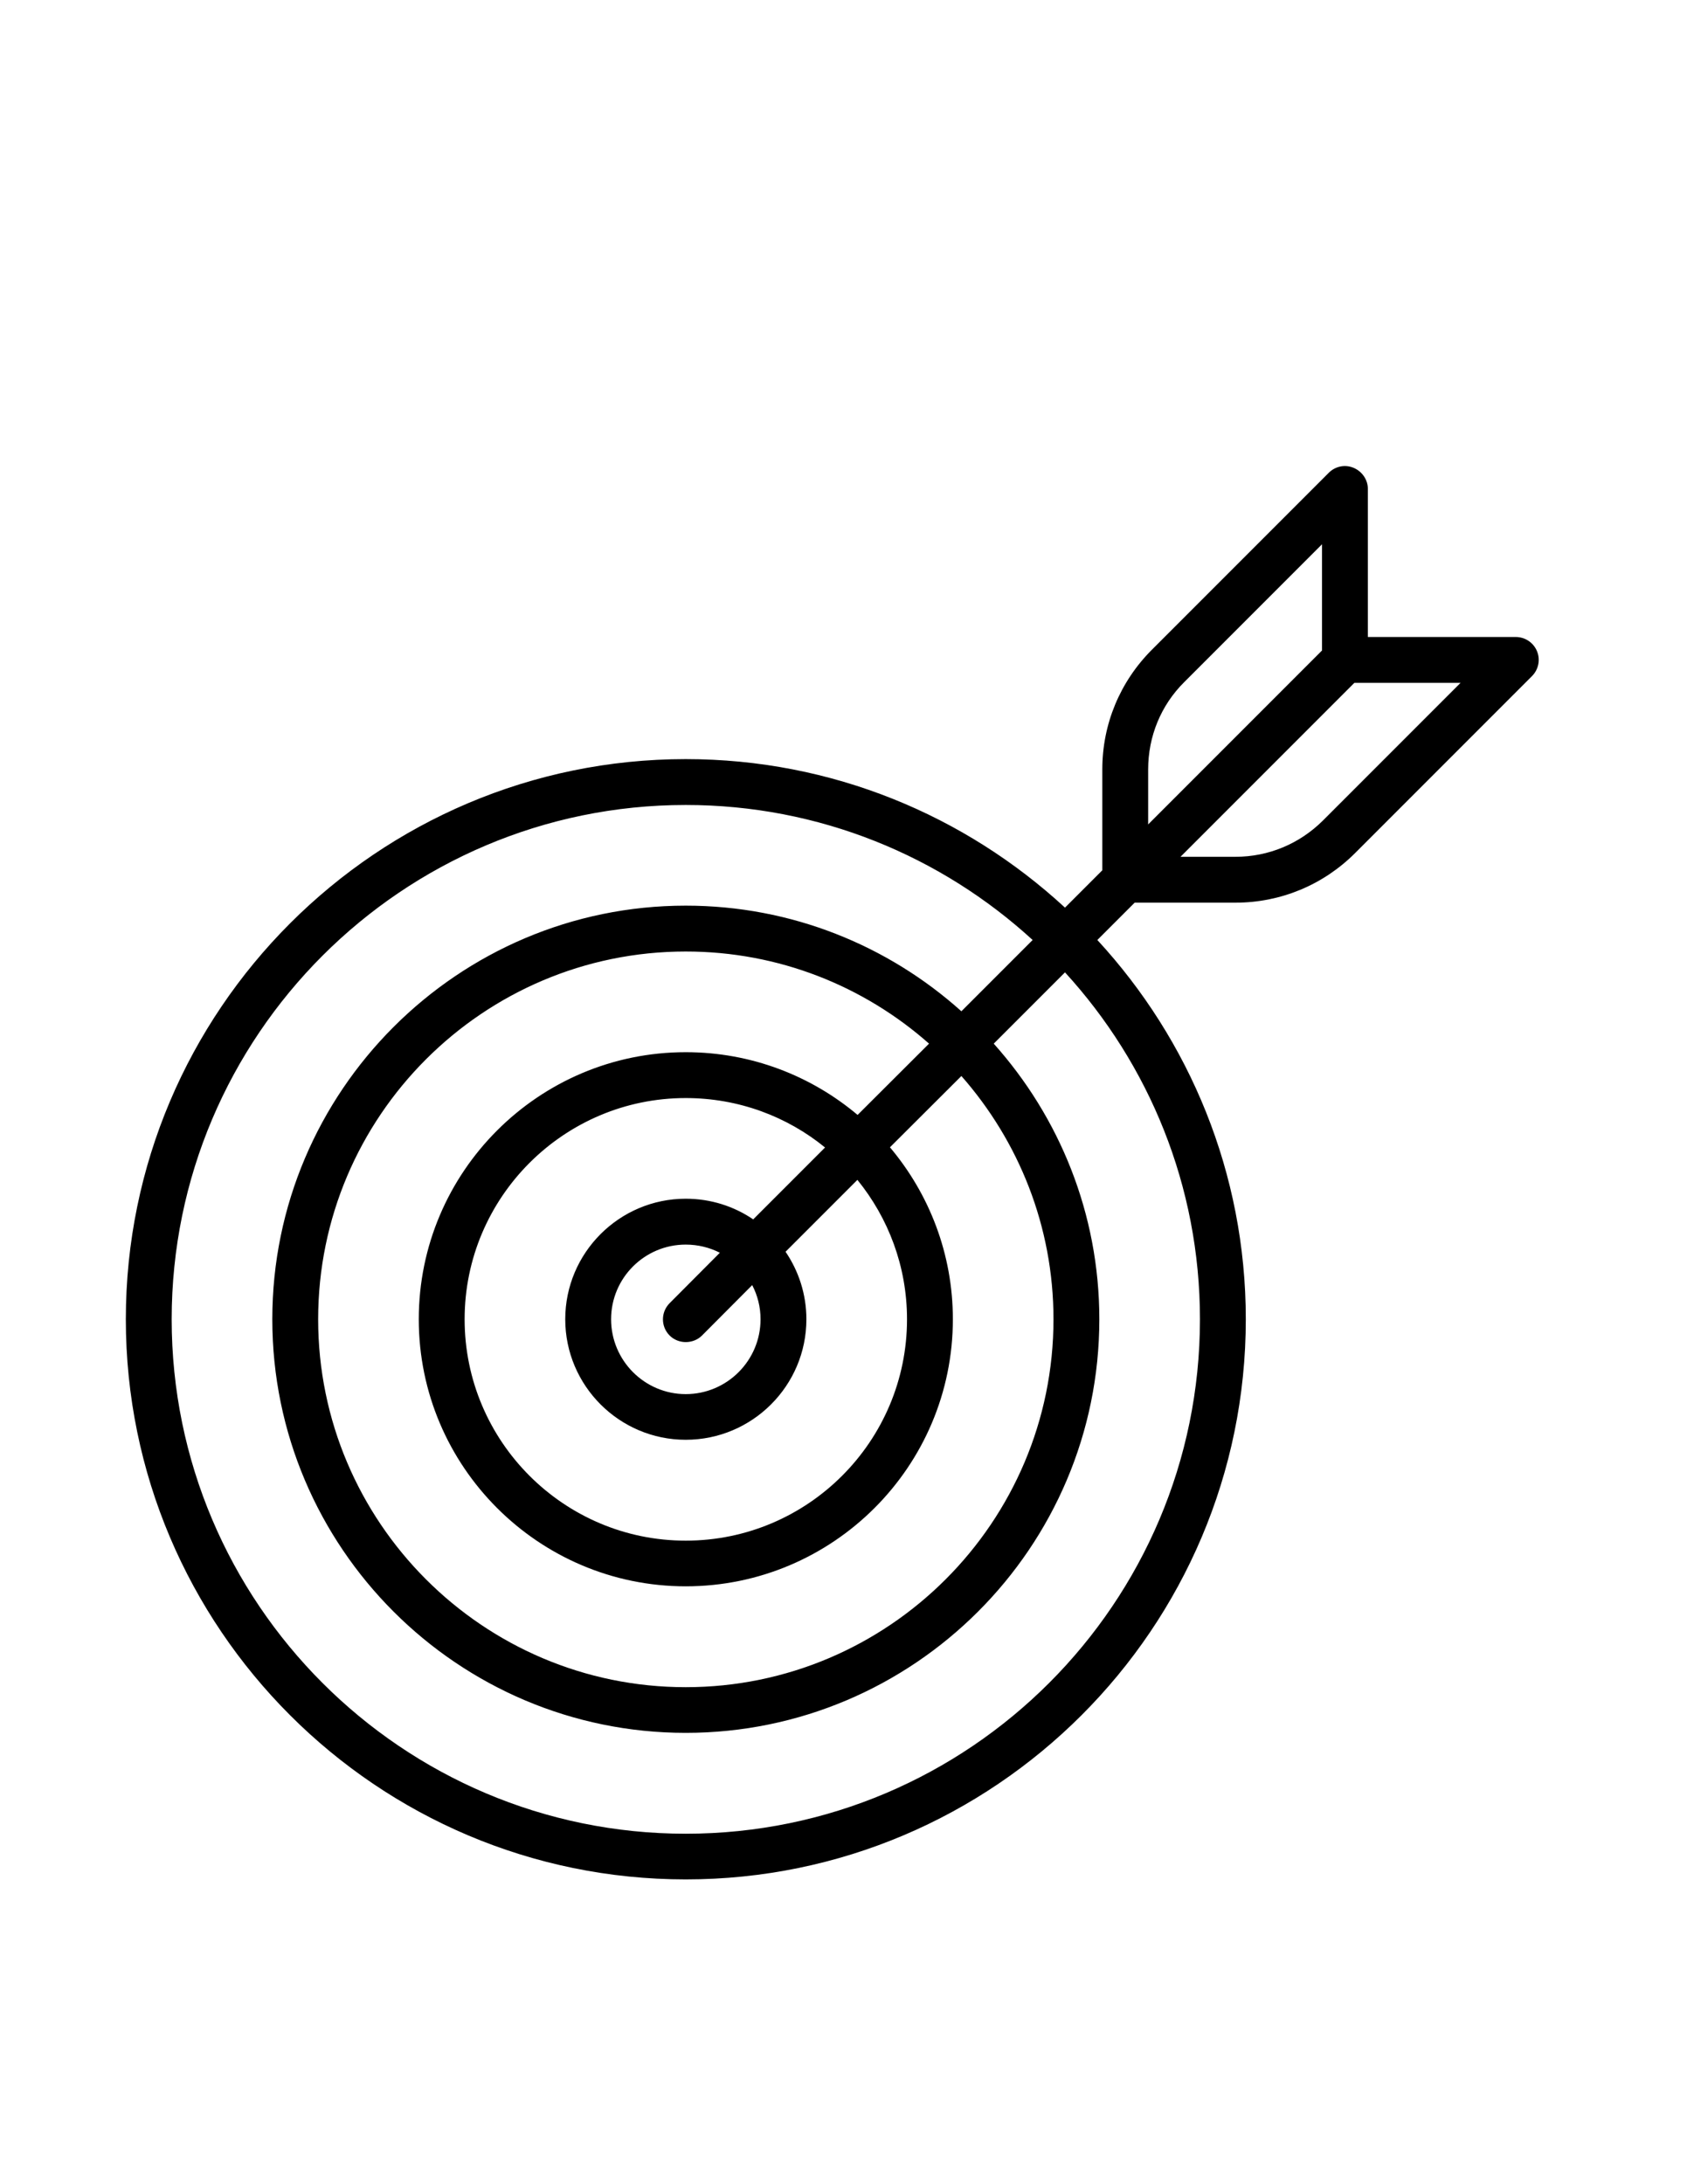 <?xml version="1.0" encoding="UTF-8"?>
<!DOCTYPE svg PUBLIC "-//W3C//DTD SVG 1.1//EN" "http://www.w3.org/Graphics/SVG/1.1/DTD/svg11.dtd">
<!-- Creator: CorelDRAW X8 -->
<svg xmlns="http://www.w3.org/2000/svg" xml:space="preserve" width="8.5in" height="11in" version="1.1" style="shape-rendering:geometricPrecision; text-rendering:geometricPrecision; image-rendering:optimizeQuality; fill-rule:evenodd; clip-rule:evenodd"
viewBox="0 0 8500 11000"
 xmlns:xlink="http://www.w3.org/1999/xlink"
 enable-background="new 0 0 463 463">
 <g id="Layer_x0020_1">
  <g id="_2068473730112">
   <g>
    <path fill="#333333" d="M-9854 3967c-68,-79 -1697,-1947 -4174,-1947 -2476,0 -4106,1868 -4174,1947l-76 89 76 88c68,79 1698,1947 4174,1947 2477,0 4106,-1868 4174,-1947l76 -88 -76 -89zm-2410 89c0,972 -791,1764 -1764,1764 -973,0 -1764,-792 -1764,-1764 0,-973 791,-1765 1764,-1765 973,0 1764,792 1764,1765zm-5650 -1c276,-287 1233,-1195 2611,-1584 -463,374 -760,945 -760,1585 0,639 296,1210 759,1583 -1376,-389 -2334,-1297 -2610,-1584zm5161 1585c463,-374 761,-945 761,-1584 0,-640 -297,-1211 -760,-1584 1376,389 2334,1297 2611,1584 -277,287 -1234,1195 -2612,1584z"/>
    <path fill="#333333" d="M-14028 1477c1145,0 2261,356 3318,1058l150 -226c-1086,-722 -2286,-1103 -3468,-1103 -943,0 -1877,234 -2776,696l124 242c860,-443 1752,-667 2652,-667z"/>
    <path fill="#333333" d="M-16946 2289l-135 -236c-145,84 -285,170 -415,256l151 226c124,-83 259,-166 399,-246z"/>
    <path fill="#333333" d="M-14028 6634c-1145,0 -2261,-356 -3317,-1058l-151 226c1087,722 2286,1103 3468,1103 944,0 1878,-234 2777,-696l-125 -242c-859,443 -1752,667 -2652,667z"/>
    <path fill="#333333" d="M-11110 5822l135 236c146,-83 285,-169 415,-256l-150 -226c-125,83 -259,166 -400,246z"/>
   </g>
   <g>
   </g>
   <g>
   </g>
   <g>
   </g>
   <g>
   </g>
   <g>
   </g>
   <g>
   </g>
   <g>
   </g>
   <g>
   </g>
   <g>
   </g>
   <g>
   </g>
   <g>
   </g>
   <g>
   </g>
   <g>
   </g>
   <g>
   </g>
   <g>
   </g>
  </g>
  <g id="_2068473726304">
   <g>
    <rect class="fil0" transform="matrix(0.555 -0.832 0.832 0.555 -10332.1 8007.86)" width="1007" height="1007"/>
    <path class="fil0" d="M-10087 14266c55,-20 106,-51 150,-93 94,-93 138,-221 121,-353l-237 -1772 0 -1258 1031 -368c129,-47 225,-159 249,-294l157 -862 1281 815 150 -236 -1386 -882c-3,-90 -36,-178 -95,-249 -78,-93 -193,-147 -316,-147 -57,0 -110,12 -160,33l-1115 -710 -150 236 1057 672c-18,37 -32,75 -38,117l-130 843 -819 277c-153,-135 -350,-212 -553,-212 -180,0 -353,59 -506,173l-43 36c-11,9 -239,217 -429,389l0 -443c0,-212 -150,-396 -349,-428 -123,-20 -247,14 -341,94 -94,80 -148,196 -148,319l0 1139c0,296 241,537 537,537 134,0 261,-49 360,-138l81 -73 0 620 -235 1762c-27,201 88,391 269,456 -223,62 -439,151 -644,267l-1578 894 137 243 1578 -894c809,-458 1813,-458 2621,0l1578 894 138 -243 -1578 -894c-205,-116 -422,-204 -645,-267zm-1909 -2973c-48,43 -109,66 -173,66 -142,0 -258,-115 -258,-257l0 -1139c0,-41 18,-80 50,-106 32,-27 72,-38 115,-32 64,11 115,78 115,153l0 1074 233 -212c0,0 634,-576 655,-595l36 -29c229,-172 555,-138 745,73l61 68 1149 -389 156 -1010c0,-3 1,-4 2,-7l239 153 -177 974c-6,37 -33,68 -68,81l-1216 434 0 1465 239 1799c5,43 -9,86 -40,116 -18,18 -58,47 -119,38 -58,-9 -106,-63 -115,-130l-262 -1963 -523 0 -264 1975c-5,40 -27,75 -60,97 -34,22 -75,28 -116,17 -63,-17 -104,-87 -95,-160l237 -1771 1 -1275 -547 492zm729 2884c69,-65 115,-151 128,-247l231 -1733 35 0 229 1721c14,103 63,193 133,260 -251,-33 -505,-33 -756,-1z"/>
    <path class="fil0" d="M-10053 8986c0,-462 -375,-838 -838,-838 -462,0 -837,376 -837,838 0,462 375,837 837,837 463,0 838,-375 838,-837zm-837 558c-309,0 -559,-250 -559,-558 0,-308 250,-559 559,-559 308,0 558,251 558,559 0,308 -250,558 -558,558z"/>
    <polygon class="fil0" points="-7539,10941 -7818,10941 -7818,11220 -8098,11220 -8098,11499 -7818,11499 -7818,11778 -7539,11778 -7539,11499 -7260,11499 -7260,11220 -7539,11220 "/>
    <polygon class="fil0" points="-8656,12337 -8656,12197 -8517,12197 -8517,11918 -8656,11918 -8656,11778 -8936,11778 -8936,11918 -9075,11918 -9075,12197 -8936,12197 -8936,12337 "/>
    <polygon class="fil0" points="-7818,12197 -8098,12197 -8098,12477 -8377,12477 -8377,12756 -8098,12756 -8098,13035 -7818,13035 -7818,12756 -7539,12756 -7539,12477 -7818,12477 "/>
    <polygon class="fil0" points="-12985,8427 -12706,8427 -12706,8148 -12427,8148 -12427,7868 -12706,7868 -12706,7589 -12985,7589 -12985,7868 -13264,7868 -13264,8148 -12985,8148 "/>
    <polygon class="fil0" points="-14102,8008 -14102,7868 -13963,7868 -13963,7589 -14102,7589 -14102,7450 -14381,7450 -14381,7589 -14521,7589 -14521,7868 -14381,7868 -14381,8008 "/>
    <polygon class="fil0" points="-13683,9265 -13683,8986 -13404,8986 -13404,8706 -13683,8706 -13683,8427 -13963,8427 -13963,8706 -14242,8706 -14242,8986 -13963,8986 -13963,9265 "/>
   </g>
  </g>
  <g id="_2068473726048">
  </g>
  <g id="_2068473725920">
  </g>
  <g id="_2068473724768">
  </g>
  <g id="_2068473724448">
  </g>
  <g id="_2068473726336">
  </g>
  <g id="_2068473724704">
  </g>
  <g id="_2068473724384">
  </g>
  <g id="_2068473726112">
  </g>
  <g id="_2068473723936">
  </g>
  <g id="_2068473723136">
  </g>
  <g id="_2068473724288">
  </g>
  <g id="_2068473723424">
  </g>
  <g id="_2068473723456">
  </g>
  <g id="_2068473723840">
  </g>
  <g id="_2068473722944">
  </g>
  <g id="_2068473720928">
   <path id="Diamond" class="fil0" d="M23608 4069l-1851 -1775c-23,-22 -54,-60 -86,-60l-3998 0c-31,0 -62,38 -85,60l-1851 1762c-46,44 -52,123 -13,173 27,34 3828,4934 3857,4965 12,15 30,28 42,34 35,14 63,16 98,0 13,-5 30,-16 43,-31 2,-2 5,-2 6,-5l3850 -4956c40,-51 34,-123 -12,-167zm-5969 -1507l620 1411 -2113 0 1493 -1411zm1050 1411l983 -1399 984 1399 -1967 0zm2066 248l-1083 4332 -1082 -4332 2165 0zm-843 -1738l1557 0 -599 1363 -958 -1363zm-1437 1363l-599 -1363 1557 0 -958 1363zm-141 375l1075 4302 -3341 -4302 2266 0zm2677 0l2266 0 -3341 4302 1075 -4302zm74 -248l621 -1411 1493 1411 -2114 0z"/>
  </g>
  <g id="_2068473721248">
   <g>
    <path class="fil0" d="M7744 3279c-18,-43 -60,-71 -107,-71l-745 0 0 -746c0,-46 -29,-88 -72,-106 -43,-18 -92,-8 -125,25l-891 891c-161,161 -250,375 -250,603l0 508 -188 188c-503,-464 -1174,-748 -1911,-748 -1555,0 -2821,1266 -2821,2821 0,1556 1266,2821 2821,2821 1556,0 2822,-1265 2822,-2821 0,-736 -284,-1407 -748,-1910l188 -188 508 0c227,0 442,-89 603,-250l891 -891c33,-33 43,-83 25,-126zm-1959 596c0,-166 64,-323 182,-440l694 -694 0 535 -876 876 0 -277zm261 2769c0,1429 -1162,2591 -2591,2591 -1428,0 -2590,-1162 -2590,-2591 0,-1428 1162,-2590 2590,-2590 673,0 1287,258 1748,680l-359 359c-369,-331 -856,-532 -1389,-532 -1148,0 -2083,935 -2083,2083 0,1149 935,2083 2083,2083 1149,0 2084,-934 2084,-2083 0,-533 -202,-1019 -532,-1388l359 -359c422,461 680,1074 680,1747zm-2214 0c0,208 -169,377 -377,377 -207,0 -376,-169 -376,-377 0,-208 169,-376 376,-376 62,0 121,15 172,41l-253 254c-45,45 -45,118 0,163 22,22 52,33 81,33 30,0 60,-11 82,-33l253 -254c27,52 42,110 42,172zm-37 -503c-97,-66 -214,-104 -340,-104 -334,0 -607,272 -607,607 0,335 273,607 607,607 335,0 608,-272 608,-607 0,-126 -39,-243 -105,-340l362 -362c156,192 250,436 250,702 0,615 -500,1115 -1115,1115 -614,0 -1114,-500 -1114,-1115 0,-614 500,-1114 1114,-1114 266,0 511,93 702,249l-362 362zm526 -526c-234,-197 -536,-316 -866,-316 -741,0 -1345,603 -1345,1345 0,742 604,1345 1345,1345 742,0 1346,-603 1346,-1345 0,-329 -119,-631 -317,-866l360 -359c288,327 464,756 464,1225 0,1022 -831,1853 -1853,1853 -1021,0 -1852,-831 -1852,-1853 0,-1021 831,-1852 1852,-1852 470,0 899,175 1226,464l-360 359zm2344 -1482c-118,117 -274,182 -440,182l-277 0 876 -876 535 0 -694 694z"/>
   </g>
  </g>
 </g>
</svg>
